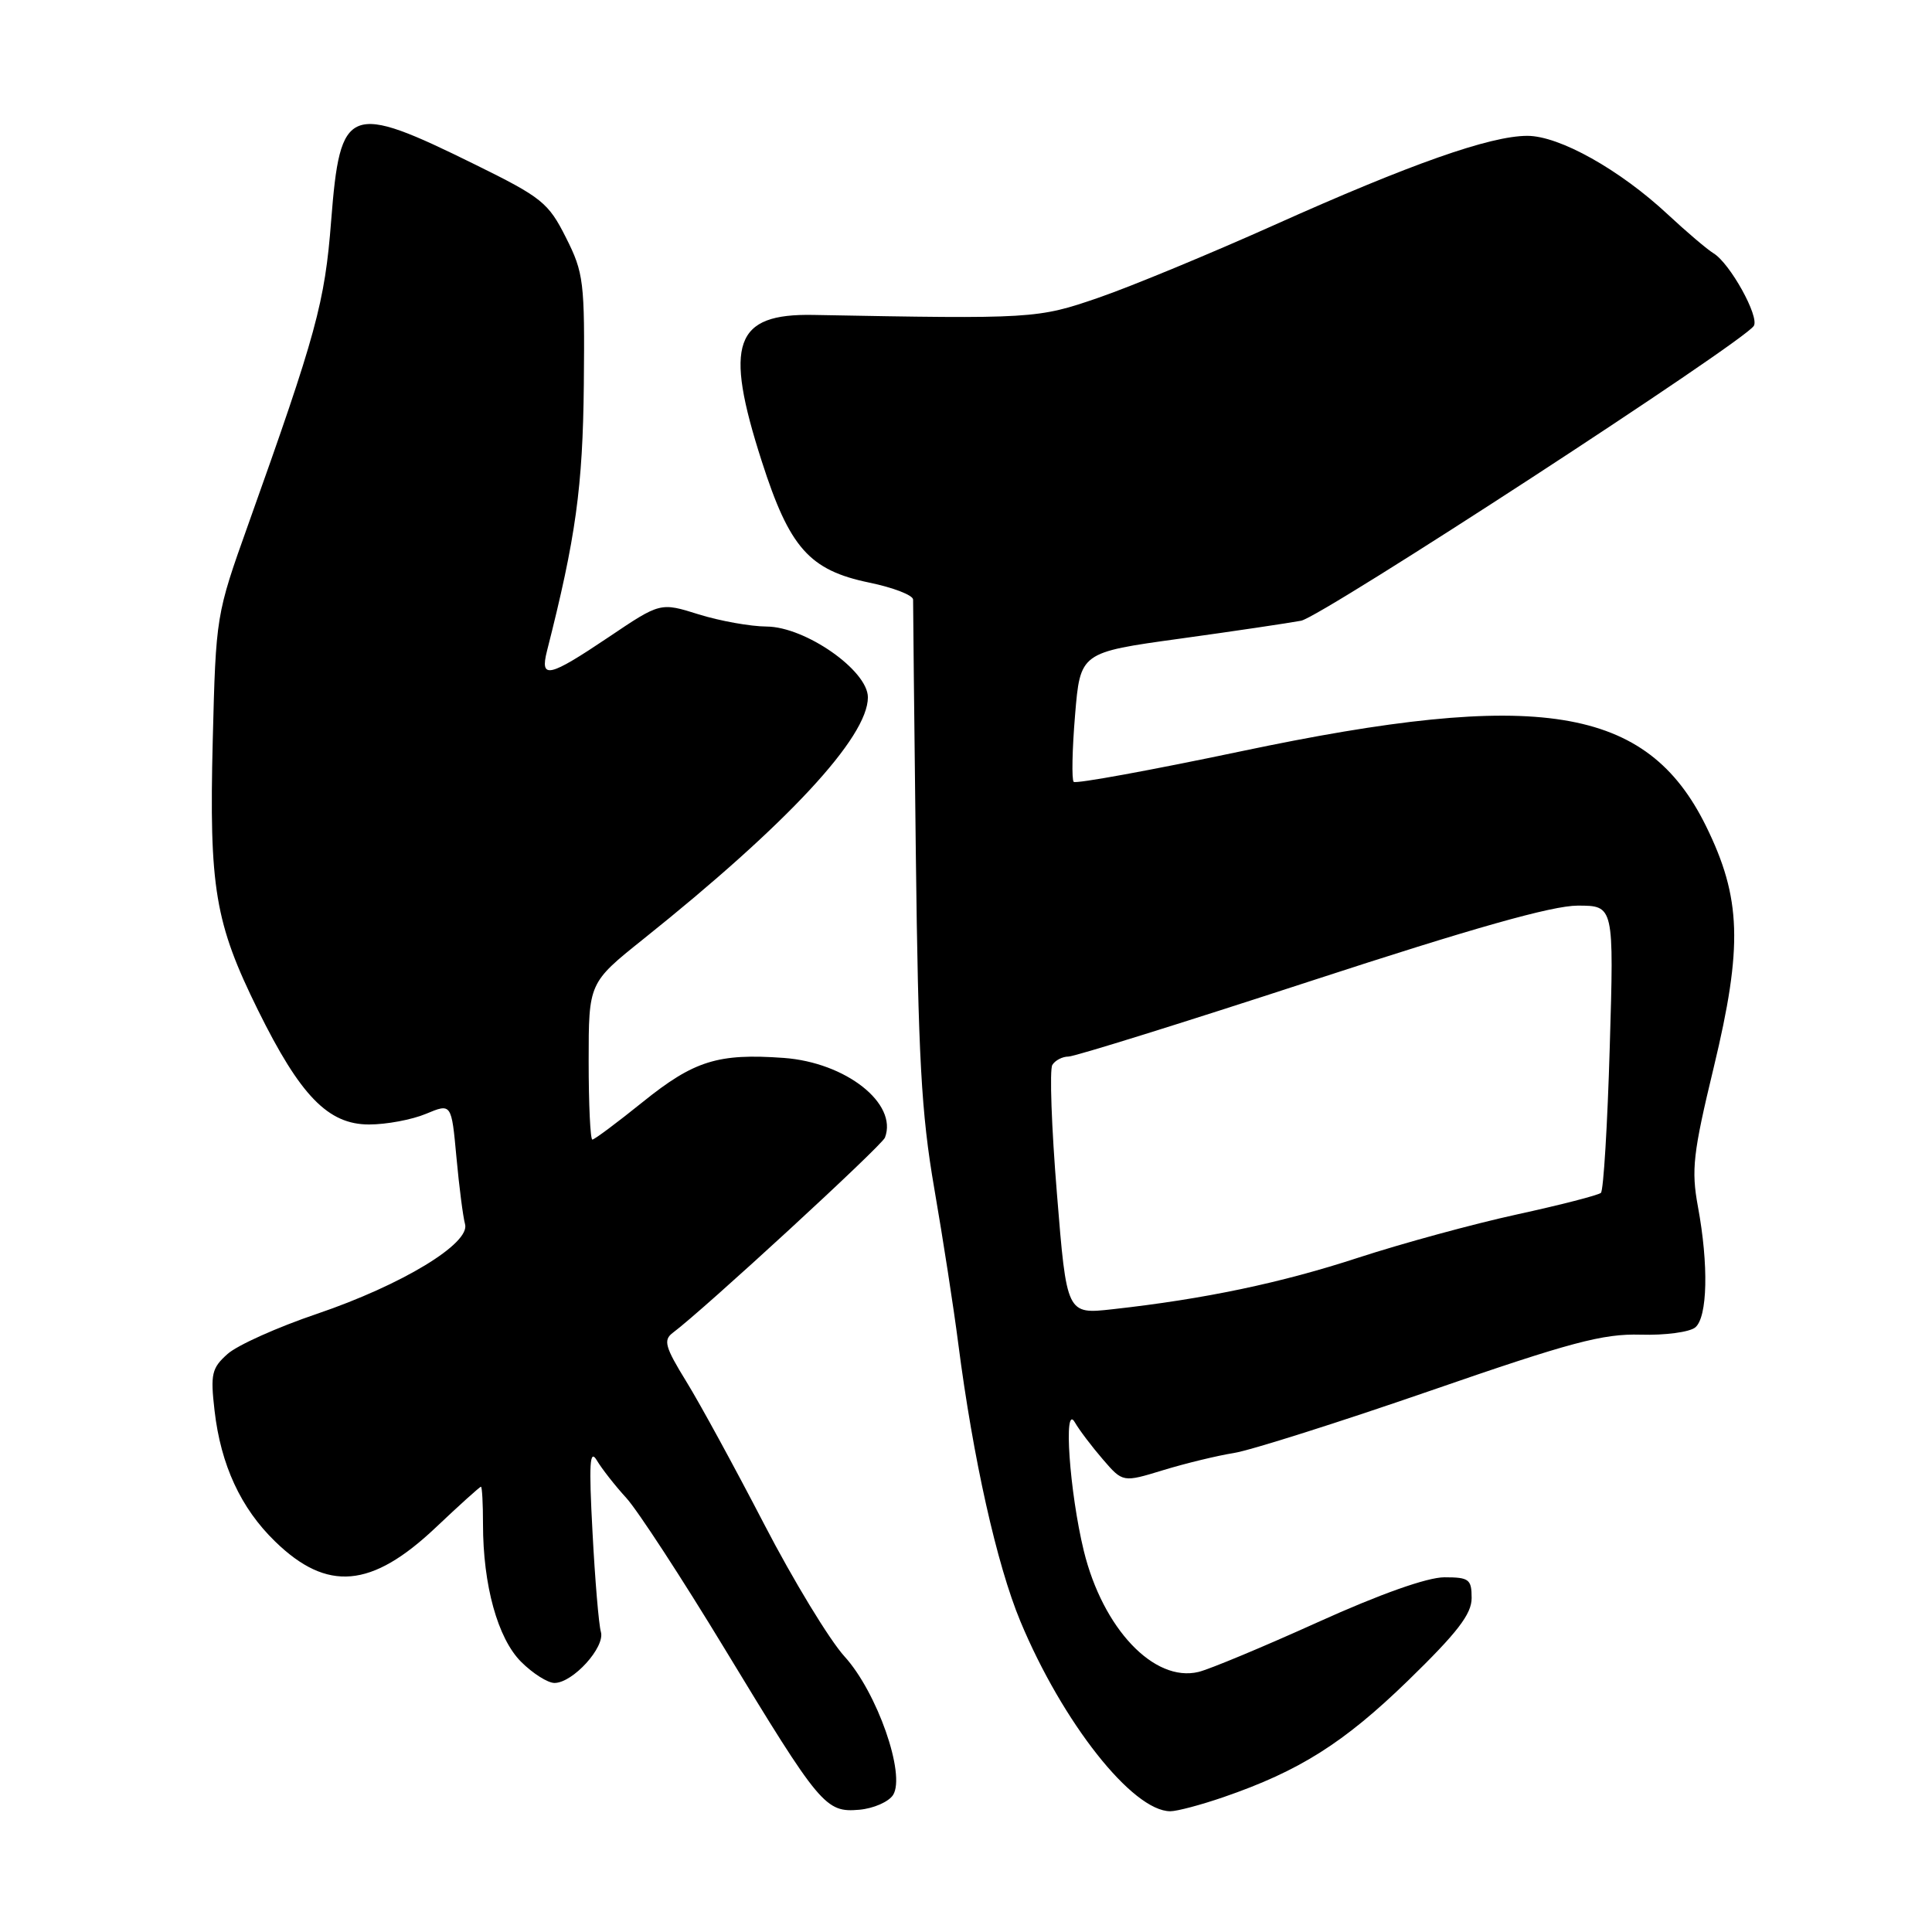 <?xml version="1.0" encoding="UTF-8" standalone="no"?>
<!DOCTYPE svg PUBLIC "-//W3C//DTD SVG 1.1//EN" "http://www.w3.org/Graphics/SVG/1.1/DTD/svg11.dtd" >
<svg xmlns="http://www.w3.org/2000/svg" xmlns:xlink="http://www.w3.org/1999/xlink" version="1.1" viewBox="0 0 256 256">
 <g >
 <path fill="currentColor"
d=" M 118.34 237.84 C 120.03 235.13 116.22 224.23 111.91 219.50 C 109.91 217.30 105.11 209.40 101.25 201.95 C 97.38 194.49 92.75 185.99 90.94 183.06 C 88.12 178.48 87.87 177.57 89.14 176.61 C 93.22 173.57 116.85 151.82 117.26 150.74 C 118.99 146.22 112.08 140.78 103.85 140.18 C 95.14 139.55 91.96 140.55 85.18 146.01 C 81.78 148.75 78.77 151.00 78.49 151.00 C 78.22 151.00 78.00 146.33 78.00 140.61 C 78.00 130.23 78.00 130.23 85.25 124.43 C 104.35 109.16 115.00 97.69 115.00 92.40 C 115.00 88.84 106.72 83.06 101.59 83.02 C 99.44 83.01 95.39 82.28 92.59 81.41 C 87.50 79.81 87.50 79.81 80.67 84.41 C 72.69 89.77 71.52 90.04 72.48 86.25 C 76.30 71.23 77.22 64.55 77.36 50.98 C 77.49 37.32 77.35 36.16 74.99 31.48 C 72.67 26.86 71.80 26.16 62.99 21.82 C 46.15 13.52 45.08 13.94 43.88 29.25 C 43.04 40.11 41.92 44.19 32.89 69.50 C 28.62 81.47 28.61 81.54 28.19 98.11 C 27.70 117.65 28.48 122.29 34.18 133.84 C 39.79 145.21 43.48 149.00 48.90 149.00 C 51.19 149.00 54.58 148.37 56.44 147.59 C 59.82 146.18 59.82 146.18 60.48 153.34 C 60.84 157.28 61.36 161.27 61.62 162.20 C 62.35 164.76 53.24 170.27 42.00 174.09 C 36.77 175.86 31.44 178.25 30.15 179.41 C 28.05 181.28 27.87 182.07 28.43 186.92 C 29.26 194.12 31.91 199.85 36.46 204.26 C 43.35 210.96 49.23 210.45 57.72 202.42 C 60.87 199.44 63.57 197.00 63.73 197.00 C 63.88 197.00 64.00 199.23 64.00 201.95 C 64.00 210.06 65.95 217.10 69.05 220.20 C 70.59 221.74 72.58 223.00 73.47 223.00 C 75.90 223.00 80.21 218.26 79.62 216.23 C 79.34 215.28 78.84 209.32 78.51 203.00 C 78.02 193.90 78.14 191.92 79.08 193.50 C 79.73 194.60 81.49 196.85 83.00 198.50 C 84.50 200.15 90.37 209.15 96.04 218.50 C 108.69 239.36 109.38 240.19 113.87 239.80 C 115.75 239.63 117.76 238.75 118.34 237.84 Z  M 162.12 238.13 C 172.17 234.67 178.05 230.96 186.55 222.71 C 193.11 216.33 195.00 213.88 195.00 211.75 C 195.00 209.26 194.66 209.00 191.39 209.00 C 189.13 209.00 182.89 211.21 174.64 214.94 C 167.41 218.21 160.29 221.18 158.81 221.54 C 152.92 222.96 146.13 215.80 143.61 205.50 C 141.72 197.73 140.88 185.80 142.42 188.46 C 143.01 189.49 144.69 191.70 146.14 193.38 C 148.78 196.44 148.78 196.44 154.14 194.80 C 157.09 193.90 161.30 192.88 163.50 192.53 C 165.70 192.18 177.40 188.47 189.50 184.29 C 208.16 177.83 212.39 176.71 217.38 176.85 C 220.62 176.95 223.88 176.51 224.63 175.89 C 226.26 174.54 226.42 167.62 224.98 159.86 C 224.09 155.01 224.33 152.83 227.08 141.43 C 230.95 125.36 230.74 118.98 226.05 109.45 C 218.21 93.53 203.92 91.23 164.40 99.56 C 152.51 102.06 142.55 103.88 142.27 103.60 C 141.99 103.32 142.07 99.35 142.45 94.77 C 143.14 86.45 143.14 86.45 156.32 84.63 C 163.57 83.63 170.80 82.55 172.40 82.25 C 175.17 81.72 231.07 45.31 232.39 43.18 C 233.15 41.95 229.23 34.89 227.06 33.57 C 226.21 33.05 223.49 30.74 221.01 28.43 C 214.63 22.48 206.63 18.00 202.38 18.00 C 197.45 18.00 186.85 21.74 168.84 29.82 C 160.36 33.62 149.90 37.95 145.61 39.43 C 137.48 42.24 136.88 42.27 107.79 41.73 C 97.30 41.53 95.90 45.48 100.94 61.13 C 104.62 72.60 107.25 75.56 115.19 77.20 C 118.38 77.86 120.99 78.87 120.99 79.45 C 120.98 80.03 121.14 95.12 121.35 113.00 C 121.67 140.15 122.07 147.48 123.80 157.50 C 124.94 164.10 126.37 173.32 126.97 178.00 C 128.94 193.28 132.08 207.32 135.20 214.82 C 140.79 228.25 150.07 240.00 155.08 240.00 C 155.96 240.00 159.13 239.16 162.12 238.13 Z  M 140.05 158.18 C 139.33 149.40 139.06 141.71 139.44 141.11 C 139.81 140.50 140.78 140.00 141.58 140.00 C 142.39 140.00 156.82 135.50 173.65 130.00 C 195.17 122.97 205.67 120.00 209.05 120.00 C 213.86 120.00 213.86 120.00 213.30 138.75 C 213.00 149.06 212.47 157.75 212.13 158.06 C 211.78 158.37 206.78 159.66 201.00 160.92 C 195.22 162.18 185.78 164.76 180.01 166.64 C 169.75 170.00 159.61 172.13 147.42 173.48 C 141.34 174.16 141.34 174.16 140.05 158.18 Z "/>
</g>
</svg>